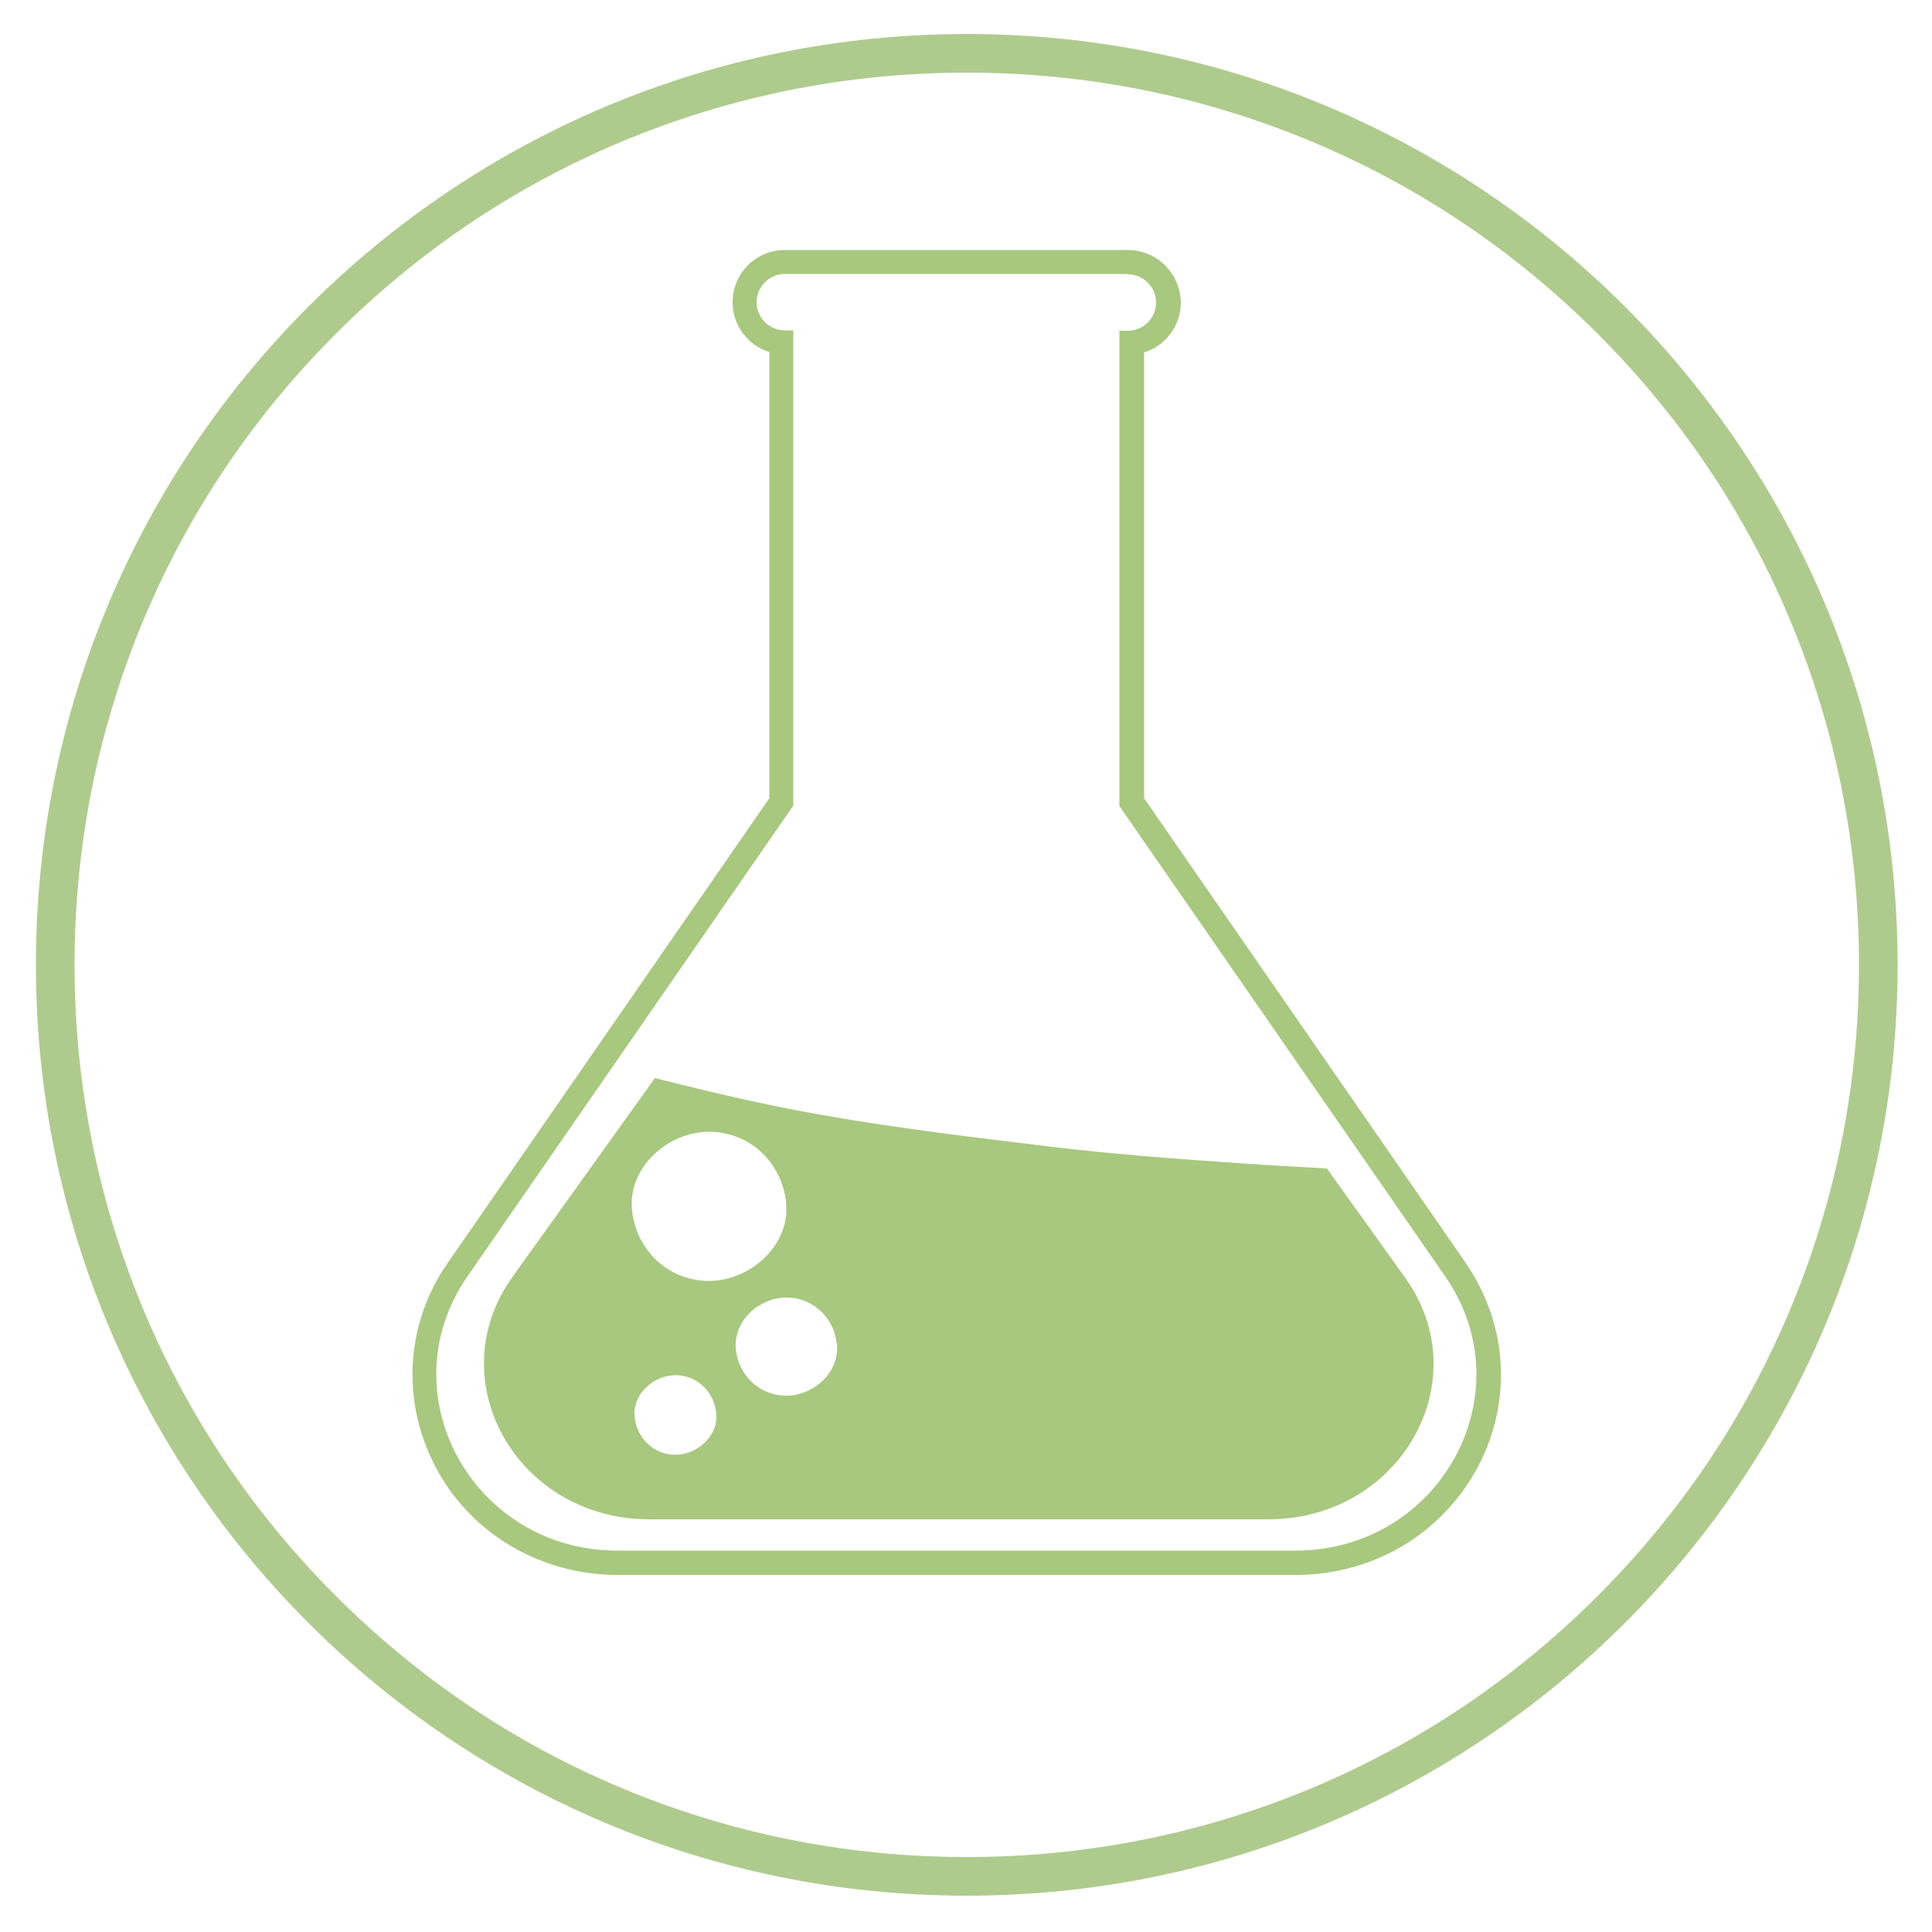 <?xml version="1.0" encoding="utf-8"?>
<!-- Generator: Adobe Illustrator 24.0.3, SVG Export Plug-In . SVG Version: 6.00 Build 0)  -->
<svg version="1.1" id="Layer_1" xmlns="http://www.w3.org/2000/svg" xmlns:xlink="http://www.w3.org/1999/xlink" x="0px" y="0px"
	 viewBox="0 0 500 500" style="enable-background:new 0 0 500 500;" xml:space="preserve">
<style type="text/css">
	.st0{fill:#AECB8D;}
	.st1{fill:#A7C87E;}
	.st2{fill:none;stroke:#AECB8D;stroke-width:2;stroke-miterlimit:10;}
	.st3{fill:#FFFFFF;}
	.st4{fill:none;stroke:#A7C87E;stroke-width:3;stroke-miterlimit:10;}
	.st5{fill:none;stroke:#A7C87E;stroke-width:2;stroke-miterlimit:10;}
	.st6{fill:none;stroke:#A7C87E;stroke-width:2;stroke-miterlimit:10;stroke-dasharray:5.97,5.97;}
	.st7{fill:none;stroke:#FFFFFF;stroke-linecap:round;stroke-miterlimit:10;}
	.st8{fill:none;stroke:#A7C87E;stroke-width:5;stroke-miterlimit:10;}
	.st9{fill:none;stroke:#A7C87E;stroke-miterlimit:10;}
	.st10{fill:none;stroke:#A7C87E;stroke-width:10;stroke-miterlimit:10;}
	.st11{fill:url(#);}
	.st12{fill:#A7C87E;stroke:#A7C87E;stroke-width:0.25;stroke-miterlimit:10;}
	.st13{fill:#FFFFFF;stroke:#FFFFFF;stroke-width:0.25;stroke-miterlimit:10;}
	.st14{fill:none;stroke:#A7C87E;stroke-width:0.25;stroke-miterlimit:10;}
</style>
<g>
	<path class="st0" d="M250.2,18.8c31.2,0,61.4,6.1,89.9,18.1c27.5,11.6,52.2,28.3,73.4,49.5s37.9,45.9,49.5,73.4
		c12,28.5,18.1,58.7,18.1,89.9s-6.1,61.4-18.1,89.9c-11.6,27.5-28.3,52.2-49.5,73.4s-45.9,37.9-73.4,49.5
		c-28.5,12-58.7,18.1-89.9,18.1s-61.4-6.1-89.9-18.1c-27.5-11.6-52.2-28.3-73.4-49.5s-37.9-45.9-49.5-73.4
		c-12-28.5-18.1-58.7-18.1-89.9s6.1-61.4,18.1-89.9c11.6-27.5,28.3-52.2,49.5-73.4s45.9-37.9,73.4-49.5
		C188.8,24.9,219,18.8,250.2,18.8 M250.2,8.8C117.1,8.8,9.3,116.6,9.3,249.7s107.9,240.9,240.9,240.9s240.9-107.9,240.9-240.9
		S383.3,8.8,250.2,8.8L250.2,8.8z"/>
</g>
<g>
	<path class="st1" d="M363.6,330.6l-20.2-28.2c-9.1-0.5-18.2-1-27.3-1.7c-16.6-1.1-33.1-2.5-49.6-4.6c-24-2.9-48.1-5.9-71.8-11.1
		c-8.4-1.8-16.8-3.9-25.2-6l-36.9,51.5c-19.1,26.7,1.2,62.7,35.5,62.7h160.1C362.4,393.2,382.8,357.3,363.6,330.6z M183.5,292.9
		c11.2,0,19.5,8.9,20,19.3c0.5,10.4-9.5,19.3-20,19.3c-11.2,0-19.5-8.9-20-19.3C163,301.8,173,292.9,183.5,292.9z M174.8,376.5
		c-5.9,0-10.3-4.7-10.6-10.3c-0.3-5.6,5.1-10.3,10.6-10.3c5.9,0,10.3,4.7,10.6,10.3C185.7,371.8,180.3,376.5,174.8,376.5z
		 M203.5,361.2c-7.3,0-12.8-5.8-13.1-12.7c-0.3-6.9,6.2-12.7,13.1-12.7c7.3,0,12.8,5.8,13.1,12.7C217,355.4,210.4,361.2,203.5,361.2
		z"/>
	<path class="st1" d="M291.9,71c4,0,7.3,3.3,7.3,7.3c0,4-3.3,7.3-7.3,7.3h-2.2v123L374,330.3c21,30.3-1.3,71-38.8,71H159.8
		c-37.5,0-59.8-40.8-38.8-71l84.3-121.8v-123h-2.2c-4,0-7.3-3.3-7.3-7.3c0-4,3.3-7.3,7.3-7.3H291.9 M291.9,64.7h-88.8
		c-7.5,0-13.5,6.1-13.5,13.5c0,6.1,4,11.2,9.5,12.9v115.5l-83.2,120.2c-5.6,8-8.7,17.3-9.1,26.7c-0.4,8.9,1.6,17.8,5.8,25.9
		c4.3,8.3,10.8,15.3,18.8,20.2c8.4,5.2,18.3,8,28.5,8h175.4c10.2,0,20.1-2.8,28.5-8c7.9-4.9,14.4-11.9,18.8-20.2
		c4.2-8,6.2-17,5.8-25.9c-0.4-9.4-3.6-18.7-9.1-26.7l-83.2-120.2V91.2c5.5-1.7,9.5-6.9,9.5-12.9C305.5,70.8,299.4,64.7,291.9,64.7z"
		/>
</g>
</svg>
